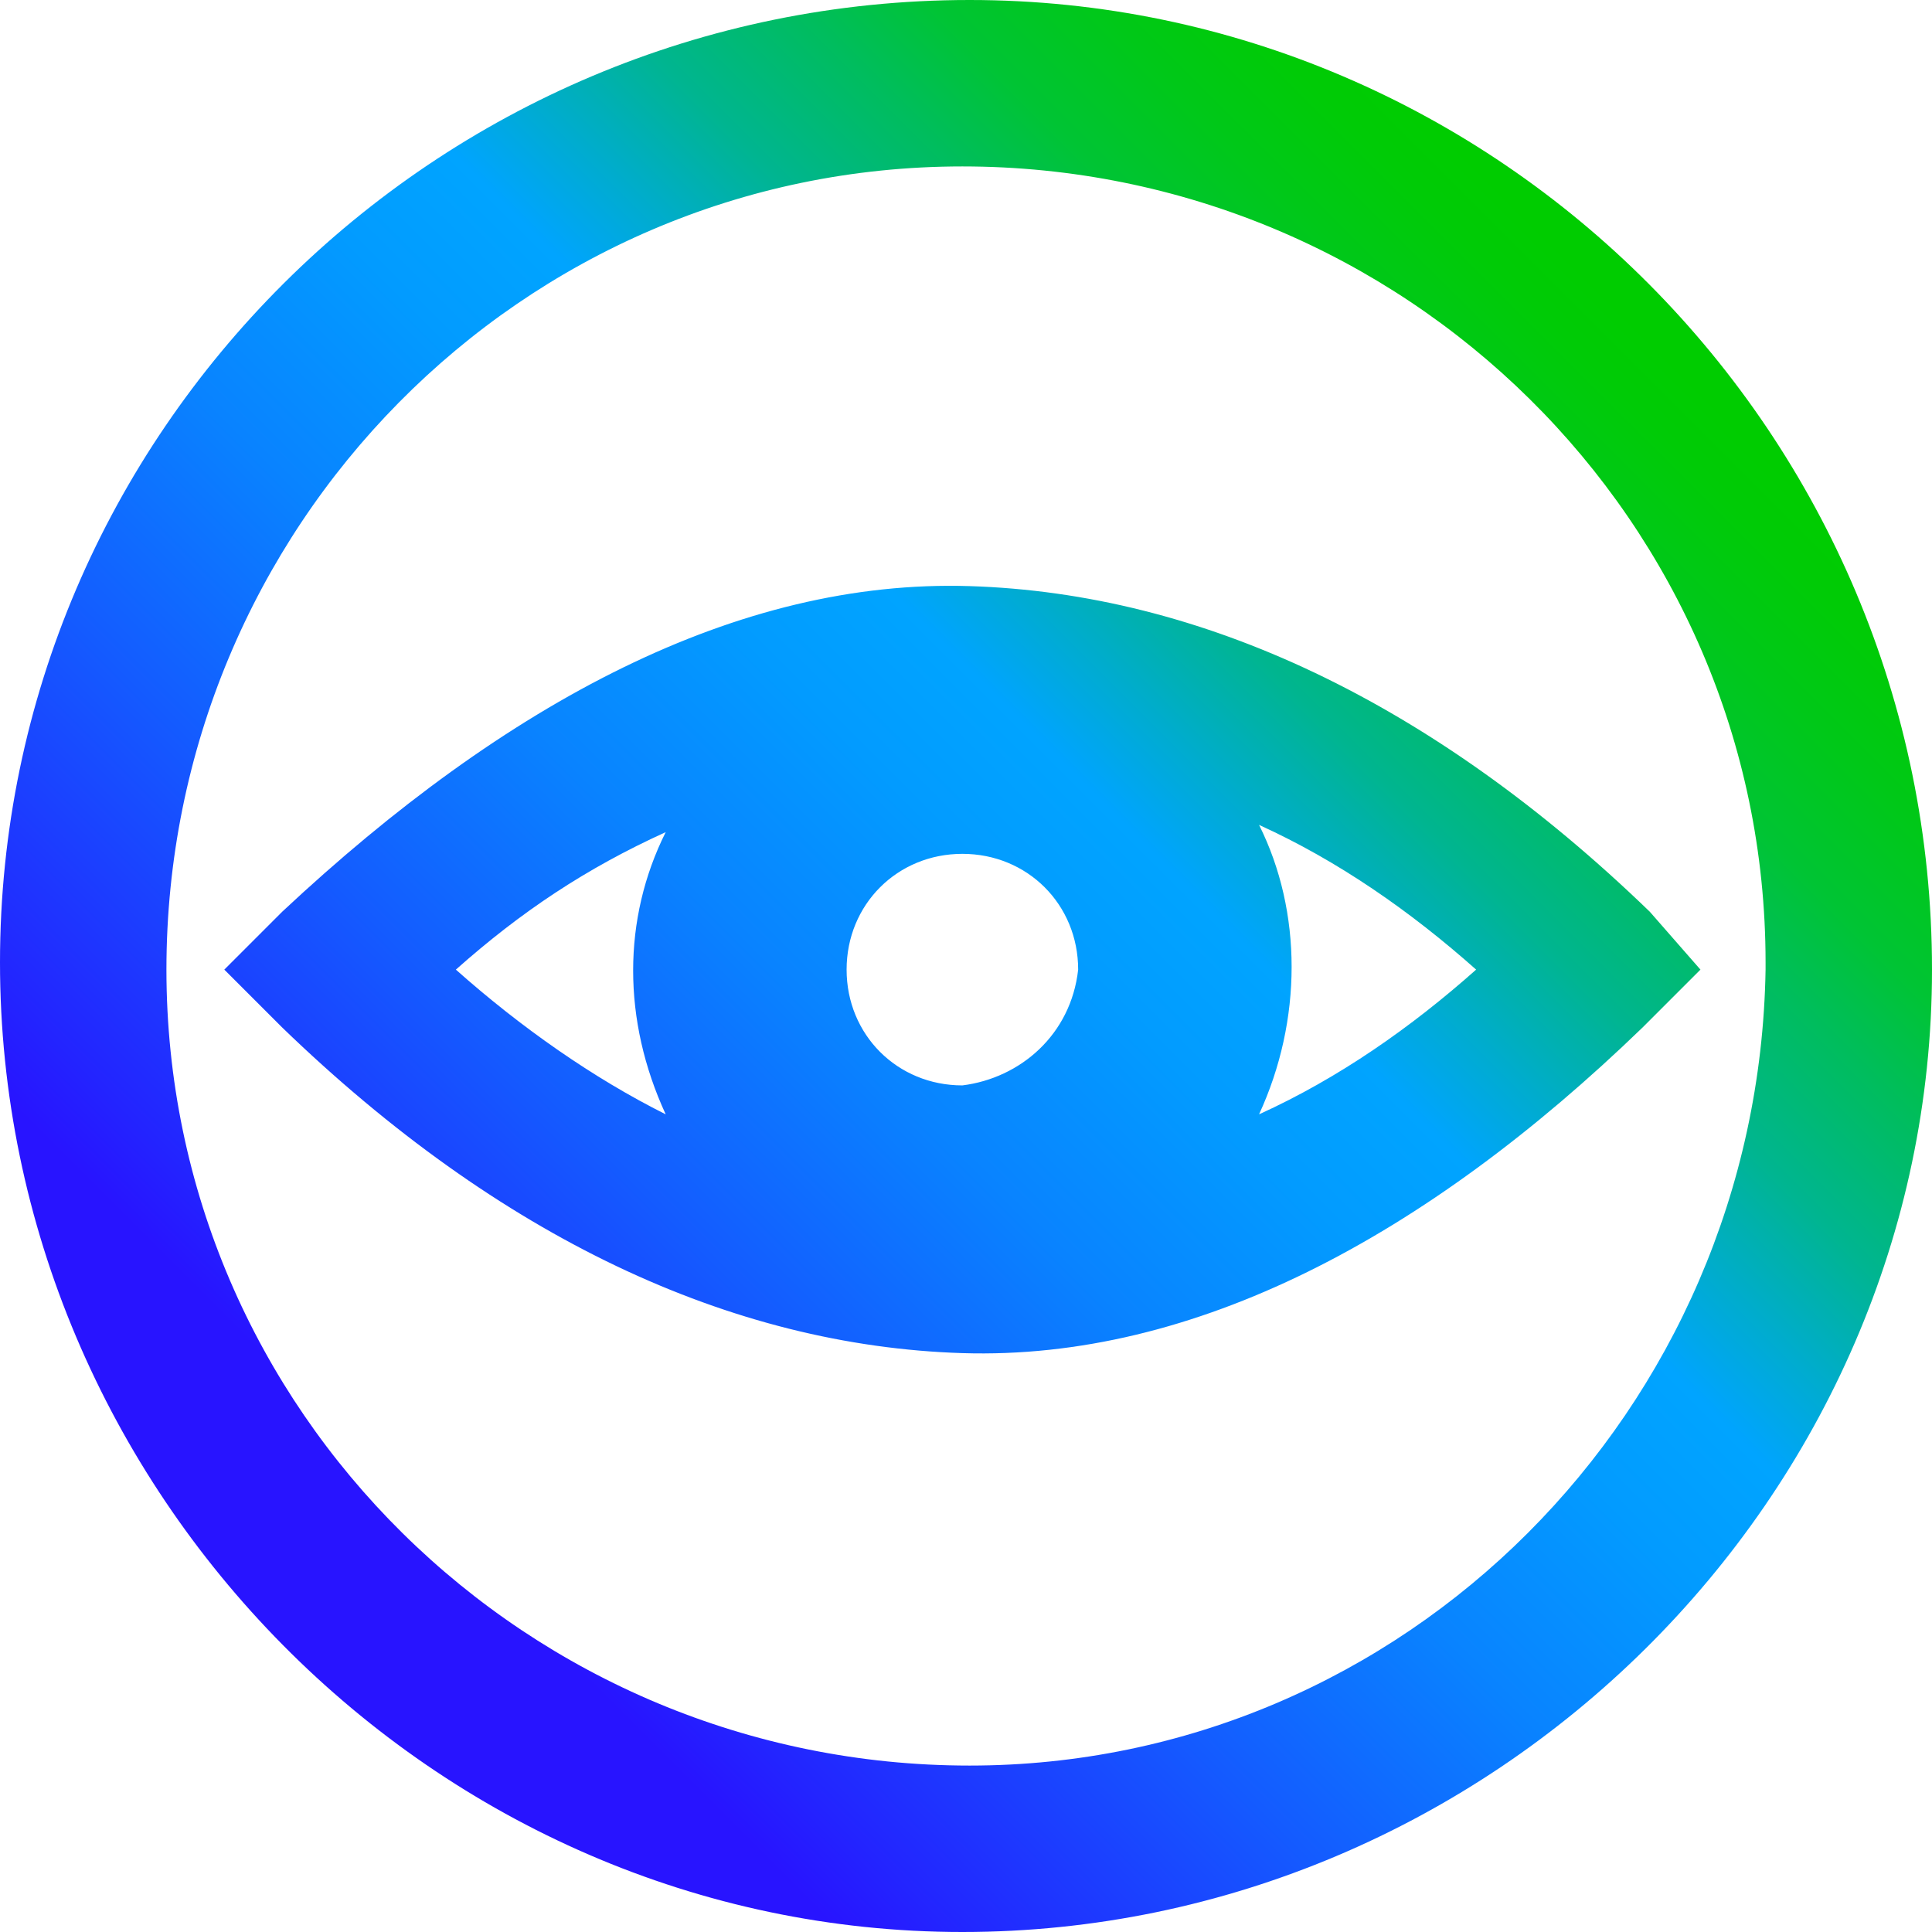 <?xml version="1.0" encoding="utf-8"?>
<!-- Generator: Adobe Illustrator 26.4.1, SVG Export Plug-In . SVG Version: 6.00 Build 0)  -->
<svg version="1.1" id="Layer_1" xmlns="http://www.w3.org/2000/svg" xmlns:xlink="http://www.w3.org/1999/xlink" x="0px" y="0px"
	 viewBox="0 0 26.7 26.7" style="enable-background:new 0 0 26.7 26.7;" xml:space="preserve">
<style type="text/css">
	.st0{fill:url(#SVGID_1_);}
</style>
<g id="Layer_1_00000114760420356257552870000016512620600384274565_">
	
		<linearGradient id="SVGID_1_" gradientUnits="userSpaceOnUse" x1="3.913" y1="6.388" x2="22.785" y2="25.27" gradientTransform="matrix(1 0 0 -1 0 29.18)">
		<stop  offset="0.1" style="stop-color:#2814FF"/>
		<stop  offset="0.14" style="stop-color:#2324FF"/>
		<stop  offset="0.3" style="stop-color:#145BFF"/>
		<stop  offset="0.43" style="stop-color:#0983FF"/>
		<stop  offset="0.54" style="stop-color:#029BFF"/>
		<stop  offset="0.61" style="stop-color:#00A4FF"/>
		<stop  offset="0.66" style="stop-color:#00ACCE"/>
		<stop  offset="0.72" style="stop-color:#00B590"/>
		<stop  offset="0.79" style="stop-color:#00BD5D"/>
		<stop  offset="0.84" style="stop-color:#00C434"/>
		<stop  offset="0.9" style="stop-color:#00C818"/>
		<stop  offset="0.95" style="stop-color:#00CB06"/>
		<stop  offset="0.98" style="stop-color:#00CC00"/>
	</linearGradient>
	<path class="st0" d="M13.4,0C6,0,0,6,0,13.3s6,13.4,13.3,13.4s13.4-6,13.4-13.3c0,0,0,0,0,0C26.7,6,20.7,0,13.4,0z M13.4,24.4
		c-6.1,0-11.1-4.9-11.1-11c0-6.1,4.9-11.1,11-11.1c6.1,0,11.1,4.9,11.1,11c0,0,0,0.1,0,0.1C24.3,19.5,19.4,24.4,13.4,24.4z
		 M22.8,12.6c-3-2.9-6.2-4.4-9.4-4.5S7,9.7,3.9,12.6l-0.8,0.8l0.8,0.8c3,2.9,6.2,4.4,9.4,4.5s6.4-1.6,9.4-4.5l0.8-0.8L22.8,12.6z
		 M17.4,11.4c1.1,0.5,2.1,1.2,3,2c-0.9,0.8-1.9,1.5-3,2C18,14.1,18,12.6,17.4,11.4z M9.2,15.4c-1-0.5-2-1.2-2.9-2
		c0.9-0.8,1.8-1.4,2.9-1.9C8.6,12.7,8.6,14.1,9.2,15.4z M13.3,15c-0.9,0-1.6-0.7-1.6-1.6s0.7-1.6,1.6-1.6s1.6,0.7,1.6,1.6l0,0
		C14.8,14.3,14.1,14.9,13.3,15L13.3,15z"/>
</g>
</svg>
